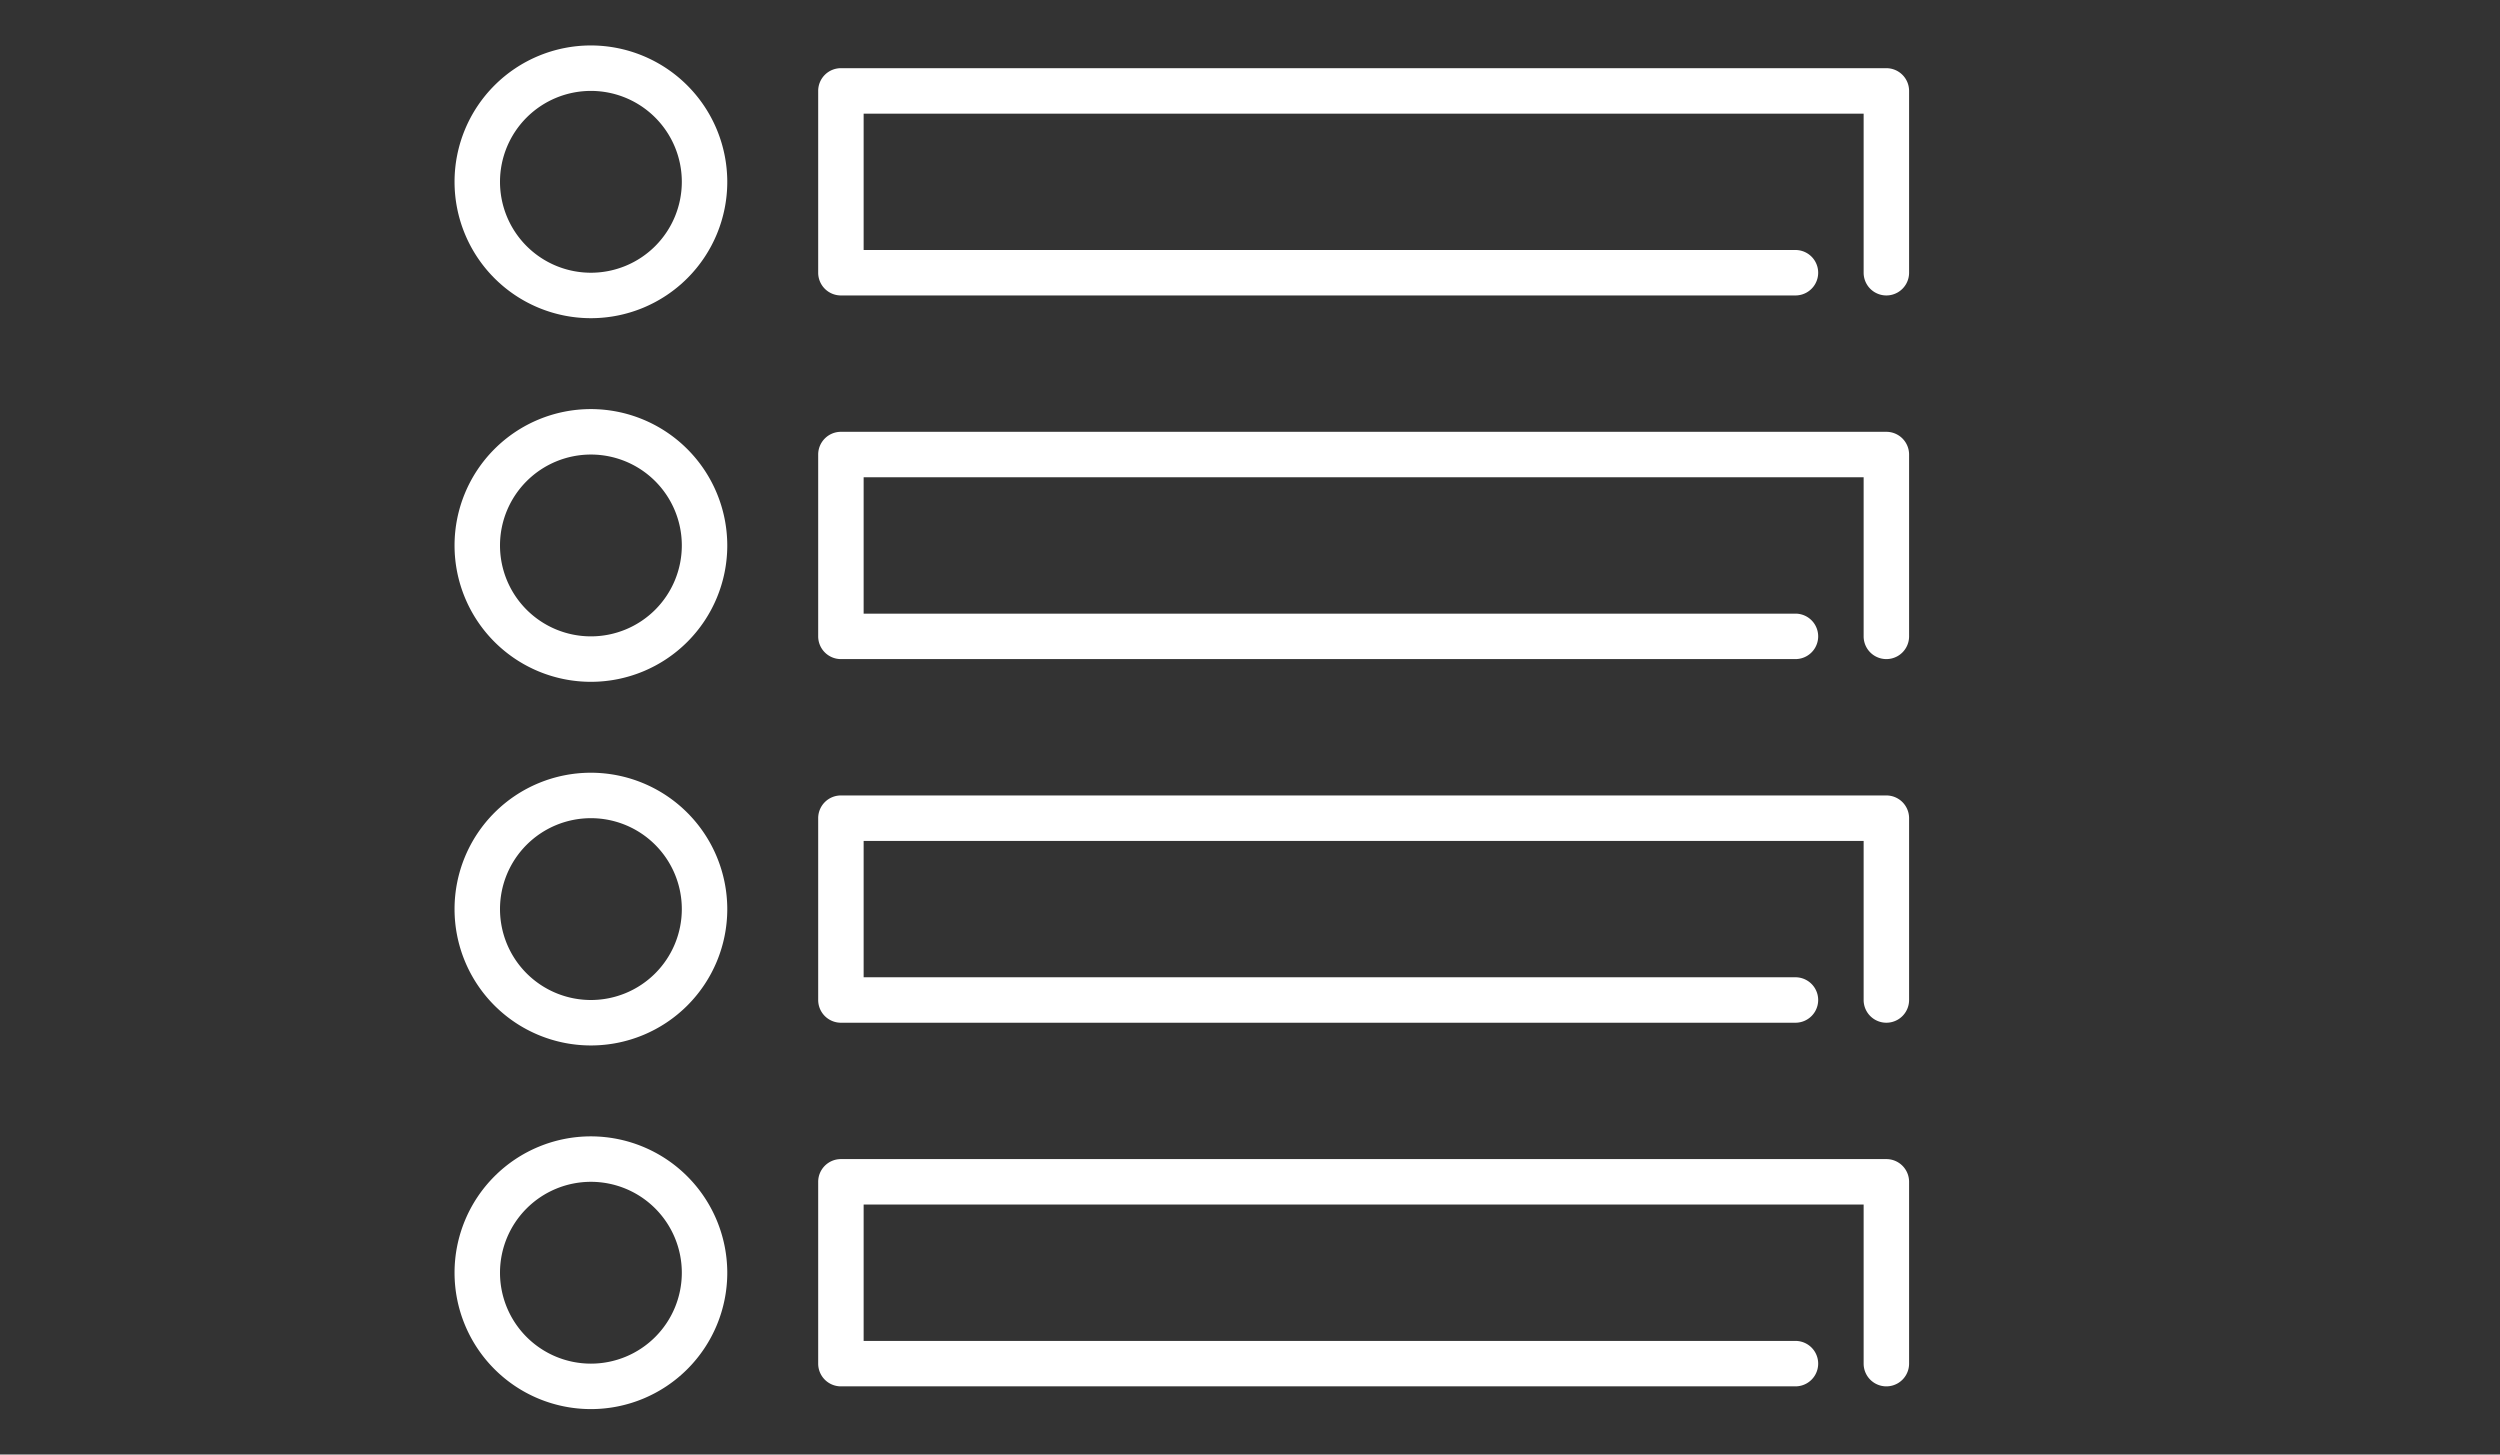 <?xml version="1.0" ?><svg fill="#ffffff" viewBox="-20 0 110 64" xmlns="http://www.w3.org/2000/svg"><rect x="-20" y="0" width="110" height="64" fill="#333333" stroke="none"/><g data-name="27-list" id="_27-list"><path d="M6,2a6,6,0,1,0,6,6A6.006,6.006,0,0,0,6,2ZM6,12a4,4,0,1,1,4-4A4,4,0,0,1,6,12Z"/><path d="M63,3H17a1,1,0,0,0-1,1v8a1,1,0,0,0,1,1H59a1,1,0,0,0,0-2H18V5H62v7a1,1,0,0,0,2,0V4A1,1,0,0,0,63,3Z"/><path d="M6,18a6,6,0,1,0,6,6A6.006,6.006,0,0,0,6,18ZM6,28a4,4,0,1,1,4-4A4,4,0,0,1,6,28Z"/><path d="M63,19H17a1,1,0,0,0-1,1v8a1,1,0,0,0,1,1H59a1,1,0,0,0,0-2H18V21H62v7a1,1,0,0,0,2,0V20A1,1,0,0,0,63,19Z"/><path d="M6,34a6,6,0,1,0,6,6A6.006,6.006,0,0,0,6,34ZM6,44a4,4,0,1,1,4-4A4,4,0,0,1,6,44Z"/><path d="M63,35H17a1,1,0,0,0-1,1v8a1,1,0,0,0,1,1H59a1,1,0,0,0,0-2H18V37H62v7a1,1,0,0,0,2,0V36A1,1,0,0,0,63,35Z"/><path d="M6,50a6,6,0,1,0,6,6A6.006,6.006,0,0,0,6,50ZM6,60a4,4,0,1,1,4-4A4,4,0,0,1,6,60Z"/><path d="M63,51H17a1,1,0,0,0-1,1v8a1,1,0,0,0,1,1H59a1,1,0,0,0,0-2H18V53H62v7a1,1,0,0,0,2,0V52A1,1,0,0,0,63,51Z"/></g></svg>